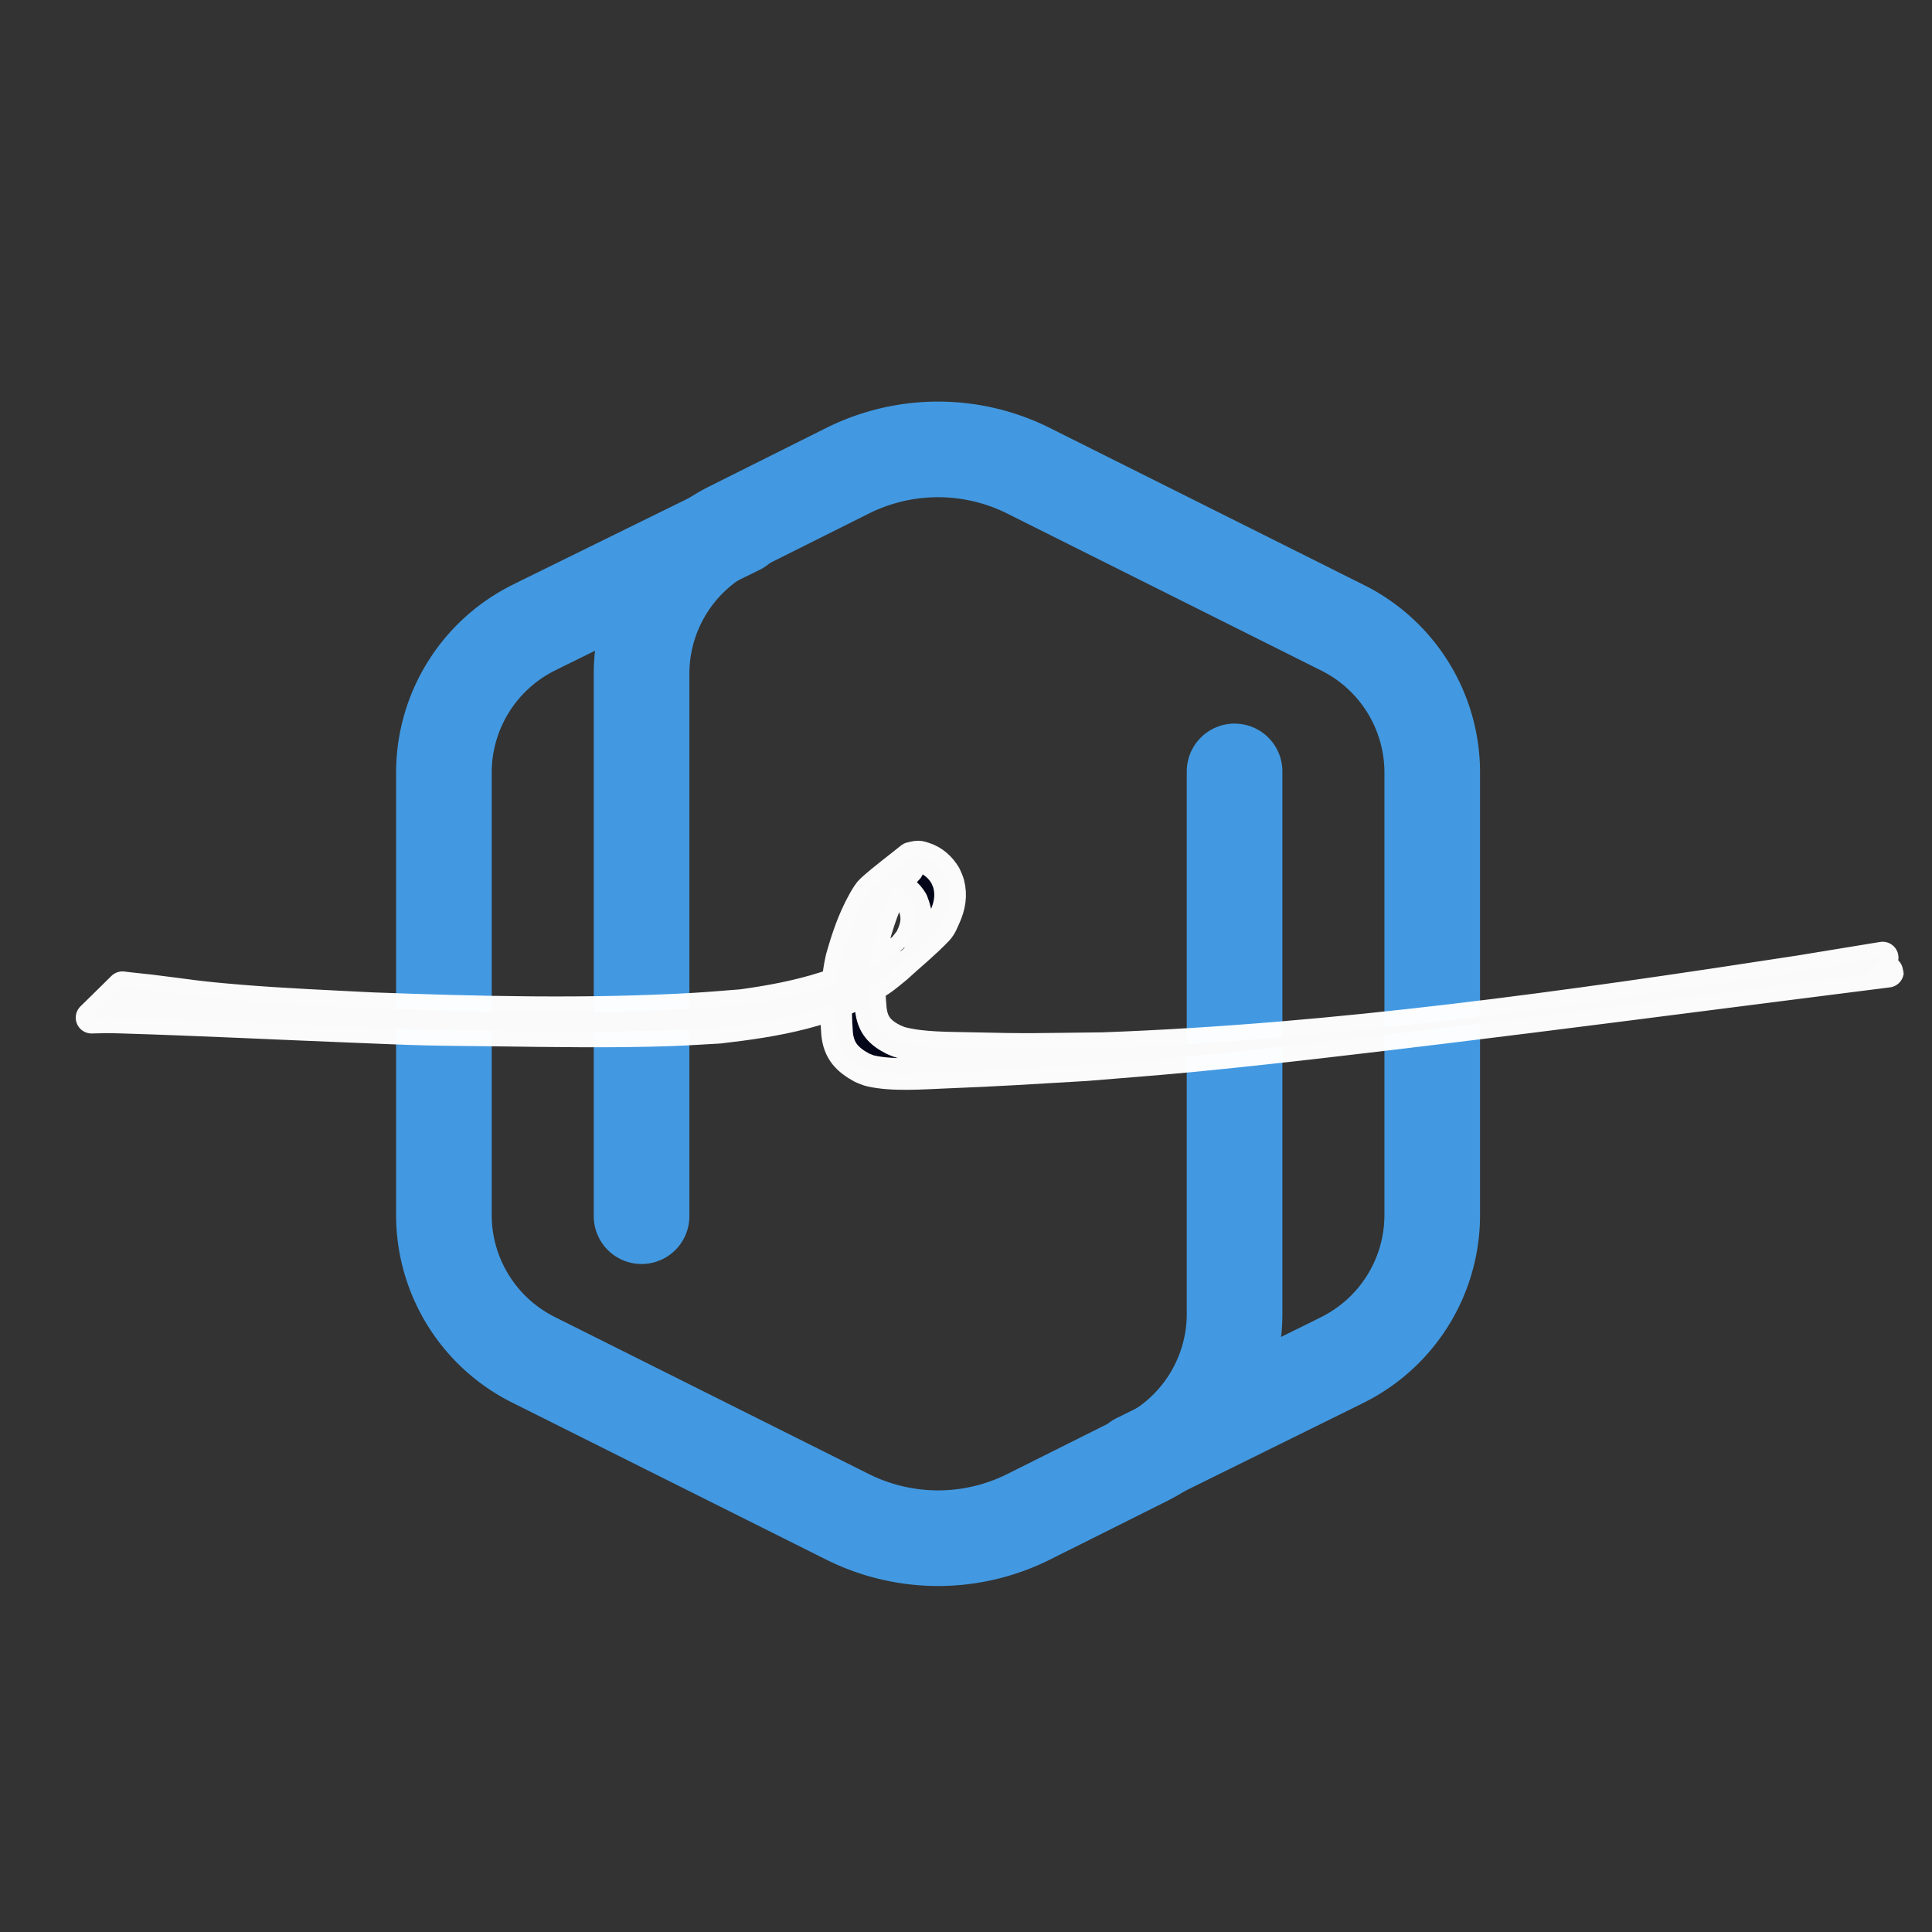 <?xml version="1.0" encoding="UTF-8" standalone="no"?>
<svg
   width="512px"
   height="512px"
   viewBox="-16.5 0 289 289"
   version="1.1"
   preserveAspectRatio="xMidYMid"
   id="svg55"
   sodipodi:docname="habiLogo.svg"
   inkscape:version="1.1.2 (0a00cf5339, 2022-02-04, custom)"
   xmlns:inkscape="http://www.inkscape.org/namespaces/inkscape"
   xmlns:sodipodi="http://sodipodi.sourceforge.net/DTD/sodipodi-0.dtd"
   xmlns="http://www.w3.org/2000/svg"
   xmlns:svg="http://www.w3.org/2000/svg">
  <rect x="-16.5" y="0" width="289" height="289" fill="#333333" stroke="none"/>
  <defs
     id="defs59">
    <inkscape:path-effect
       effect="fillet_chamfer"
       id="path-effect2185"
       is_visible="true"
       lpeversion="1"
       satellites_param="F,0,0,1,0,0,0,1 @ F,0,0,1,0,0.173,0,1 @ F,0,0,1,0,0,0,1"
       unit="px"
       method="auto"
       mode="F"
       radius="0"
       chamfer_steps="1"
       flexible="false"
       use_knot_distance="true"
       apply_no_radius="true"
       apply_with_radius="true"
       only_selected="false"
       hide_knots="false" />
    <inkscape:path-effect
       effect="envelope"
       id="path-effect1555"
       is_visible="true"
       lpeversion="1"
       yy="true"
       xx="true"
       bendpath1="M -2.804,128.257 H 265.116"
       bendpath2="M 265.116,128.257 V 160.783"
       bendpath3="M -2.804,160.783 H 265.116"
       bendpath4="M -2.804,128.257 V 160.783" />
    <inkscape:path-effect
       effect="lattice2"
       gridpoint0="-2.804,128.257"
       gridpoint1="265.116,128.257"
       gridpoint2="-2.804,160.783"
       gridpoint3="265.116,160.783"
       gridpoint4="64.176,128.257"
       gridpoint5="198.136,128.257"
       gridpoint6="64.176,160.783"
       gridpoint7="198.136,160.783"
       gridpoint8x9="131.156,128.257"
       gridpoint10x11="131.156,160.783"
       gridpoint12="-2.804,136.388"
       gridpoint13="265.116,136.388"
       gridpoint14="-2.804,152.651"
       gridpoint15="265.116,152.651"
       gridpoint16="64.176,136.388"
       gridpoint17="198.136,136.388"
       gridpoint18="64.176,152.651"
       gridpoint19="198.136,152.651"
       gridpoint20x21="131.156,136.388"
       gridpoint22x23="131.156,152.651"
       gridpoint24x26="-2.804,144.52"
       gridpoint25x27="265.116,144.52"
       gridpoint28x30="64.176,144.52"
       gridpoint29x31="198.136,144.52"
       gridpoint32x33x34x35="131.156,144.52"
       id="path-effect888"
       is_visible="true"
       lpeversion="1"
       horizontal_mirror="false"
       vertical_mirror="false"
       perimetral="false"
       live_update="true" />
    <inkscape:path-effect
       effect="envelope"
       id="path-effect7850"
       is_visible="true"
       lpeversion="1"
       yy="true"
       xx="true"
       bendpath1="M 6.078,56.445 H 175.414"
       bendpath2="M 175.414,56.445 V 266.17"
       bendpath3="M 6.078,266.17 H 175.414"
       bendpath4="M 6.078,56.445 V 266.17" />
    <linearGradient
       id="linearGradient4052"
       inkscape:swatch="gradient">
      <stop
         style="stop-color:#0044cc;stop-opacity:1;"
         offset="0"
         id="stop4048" />
      <stop
         style="stop-color:#0044cc;stop-opacity:0;"
         offset="1"
         id="stop4050" />
    </linearGradient>
    <inkscape:path-effect
       effect="fillet_chamfer"
       id="path-effect2949"
       is_visible="true"
       lpeversion="1"
       satellites_param="F,0,0,1,0,0,0,1 @ F,0,0,1,0,0,0,1 @ F,0,0,1,0,15.146,0,1 @ F,0,0,1,0,0,0,1 @ F,0,0,1,0,15.146,0,1 @ F,0,0,1,0,0,0,1 @ F,0,0,1,0,15.146,0,1 @ F,0,0,1,0,0,0,1 @ F,0,0,1,0,0,0,1 @ F,0,0,1,0,15.146,0,1 @ F,0,0,1,0,0,0,1 @ F,0,0,1,0,0,0,1"
       unit="px"
       method="auto"
       mode="F"
       radius="0"
       chamfer_steps="1"
       flexible="false"
       use_knot_distance="true"
       apply_no_radius="true"
       apply_with_radius="true"
       only_selected="false"
       hide_knots="false" />
    <inkscape:path-effect
       effect="fillet_chamfer"
       id="path-effect2354"
       is_visible="true"
       lpeversion="1"
       satellites_param="F,0,0,1,0,0,0,1 @ F,0,0,1,0,15.146,0,1 @ F,0,0,1,0,0,0,1 @ F,0,0,1,0,0,0,1 @ F,0,0,1,0,15.146,0,1 @ F,0,0,1,0,0,0,1 @ F,0,0,1,0,0,0,1 @ F,0,0,1,0,20.194,0,1 @ F,0,0,1,0,0,0,1 @ F,0,0,1,0,15.146,0,1 @ F,0,0,1,0,0,0,1 @ F,0,0,1,0,0,0,1 @ F,0,0,1,0,0,0,1 @ F,0,0,1,0,33.867,0,1 @ F,0,0,1,0,0,0,1 @ F,0,0,1,0,0,0,1 @ F,0,0,1,0,33.867,0,1 @ F,0,0,1,0,0,0,1"
       unit="px"
       method="auto"
       mode="F"
       radius="0"
       chamfer_steps="1"
       flexible="false"
       use_knot_distance="true"
       apply_no_radius="true"
       apply_with_radius="true"
       only_selected="false"
       hide_knots="false" />
    <inkscape:path-effect
       effect="fillet_chamfer"
       id="path-effect2949-3"
       is_visible="true"
       lpeversion="1"
       satellites_param="F,0,0,1,0,0,0,1 @ F,0,0,1,0,0,0,1 @ F,0,0,1,0,15.146,0,1 @ F,0,0,1,0,0,0,1 @ F,0,0,1,0,15.146,0,1 @ F,0,0,1,0,0,0,1 @ F,0,0,1,0,15.146,0,1 @ F,0,0,1,0,0,0,1 @ F,0,0,1,0,0,0,1 @ F,0,0,1,0,15.146,0,1 @ F,0,0,1,0,0,0,1 @ F,0,0,1,0,0,0,1"
       unit="px"
       method="auto"
       mode="F"
       radius="0"
       chamfer_steps="1"
       flexible="false"
       use_knot_distance="true"
       apply_no_radius="true"
       apply_with_radius="true"
       only_selected="false"
       hide_knots="false" />
  </defs>
  <sodipodi:namedview
     id="namedview57"
     pagecolor="#ffffff"
     bordercolor="#999999"
     borderopacity="1"
     inkscape:pageshadow="0"
     inkscape:pageopacity="0"
     inkscape:pagecheckerboard="0"
     showgrid="true"
     inkscape:zoom="4.5231259"
     inkscape:cx="177.42155"
     inkscape:cy="294.59715"
     inkscape:window-width="1366"
     inkscape:window-height="698"
     inkscape:window-x="0"
     inkscape:window-y="0"
     inkscape:window-maximized="1"
     inkscape:current-layer="svg55" />
  <g
     id="g53" />
  <path
     style="fill:none;stroke:#4299e1;stroke-width:14.304;stroke-linecap:round;stroke-linejoin:round;stroke-miterlimit:4;stroke-dasharray:none;stroke-opacity:1;paint-order:stroke markers fill"
     d="M 79.47,181.922 V 100.609 A 24.214,24.214 122.146 0 1 93.017,79.052 l 1.237,-0.619 16.021,-8.011 a 30.292,30.292 180 0 1 27.094,-2e-6 l 45.589,22.795 1.237,0.619 a 24.214,24.214 57.854 0 1 13.547,21.558 v 66.528 a 24.214,24.214 122.146 0 1 -13.547,21.558 l -1.237,0.619 -29.251,14.434"
     id="path1948"
     inkscape:path-effect="#path-effect2949"
     inkscape:original-d="M 79.470008,181.92167 V 100.60928 85.825218 l 14.784074,-7.392036 29.568128,-14.784068 59.13628,29.568139 14.78407,7.392027 v 14.78407 66.52832 14.78407 l -14.78407,7.39203 -29.25145,14.43399"
     sodipodi:nodetypes="cccccccccccc" />
  <path
     style="fill:none;stroke:#4299e1;stroke-width:14.303;stroke-linecap:round;stroke-linejoin:round;stroke-miterlimit:4;stroke-dasharray:none;stroke-opacity:1"
     d="m 168.174,115.393 v 81.312 a 24.215,24.215 122.145 0 1 -13.547,21.558 l -1.237,0.619 -16.021,8.011 a 30.292,30.292 2.712856e-6 0 1 -27.094,0 l -45.589,-22.795 -1.237,-0.619 A 24.215,24.215 57.854 0 1 49.902,181.922 V 115.393 A 24.214,24.214 122.146 0 1 63.449,93.836 l 1.237,-0.619 29.286,-14.393"
     id="path1948-6"
     inkscape:path-effect="#path-effect2949-3"
     inkscape:original-d="m 168.17442,115.39335 v 81.31237 14.78407 l -14.78407,7.39205 -29.56814,14.78407 -59.136266,-29.56814 -14.784072,-7.39205 V 181.92167 115.39335 100.60928 L 64.685944,93.217253 93.971484,78.82431"
     sodipodi:nodetypes="cccccccccccc" />
  <path
     style="opacity:0.98;fill:#030518;fill-opacity:1;stroke:#ffffff;stroke-width:4.737;stroke-linecap:round;stroke-linejoin:round;stroke-miterlimit:4;stroke-dasharray:none;stroke-opacity:1;paint-order:stroke markers fill"
     id="path21187"
     d="m -2.801,152.225 c 2.08,-0.056 2.127,-0.078 4.698,4e-5 11.507,0.351 23.01,0.933 34.513,1.385 3.451,0.129 6.901,0.3 10.353,0.388 3.495,0.089 6.991,0.1 10.487,0.146 8.908,0.115 17.83,0.277 26.737,-0.035 2.366,-0.083 4.727,-0.251 7.091,-0.376 8.32,-0.961 16.996,-2.359 24.121,-7.093 0.849,-0.564 1.605,-1.256 2.407,-1.884 2.049,-1.887 4.227,-3.642 6.146,-5.661 0.515,-0.542 0.783,-1.279 1.093,-1.959 0.721,-1.583 1.016,-3.238 0.558,-4.936 -0.113,-0.417 -0.32,-0.802 -0.48,-1.204 -0.749,-1.255 -1.793,-2.206 -3.198,-2.661 -0.288,-0.093 -0.581,-0.203 -0.883,-0.205 -0.366,-0.002 -0.721,0.129 -1.082,0.194 -1.968,1.596 -4.017,3.096 -5.903,4.788 -0.685,0.615 -1.669,2.598 -2.013,3.316 -1.065,2.224 -1.801,4.499 -2.471,6.865 -0.853,3.715 -0.948,7.537 -0.654,11.322 0.255,2.618 1.553,3.915 3.759,5.12 0.424,0.153 0.832,0.36 1.271,0.46 3.34,0.76 7.866,0.38 11.15,0.254 8.06,-0.31 12.547,-0.621 21.006,-1.112 5.184,-0.437 10.373,-0.814 15.552,-1.312 12.217,-1.174 25.753,-2.788 37.903,-4.265 17.158,-2.086 34.299,-4.312 51.444,-6.494 -14.94,1.899 26.765,-3.402 11.825,-1.503 0.84,-0.831 2.488,-2.522 2.488,-2.522 -13.286,2.178 0.951,-0.156 -12.335,2.022 -34.575,5.323 -69.31,10.253 -104.31,11.528 -10.204,0.106 -10.682,0.213 -19.847,-0.009 -3.179,-0.077 -7.098,-0.015 -10.267,-0.818 -0.404,-0.102 -0.781,-0.291 -1.171,-0.437 -2.064,-1.051 -3.157,-2.196 -3.424,-4.584 -0.342,-3.675 -0.342,-7.385 0.57,-10.99 0.884,-3.008 1.894,-6.058 3.723,-8.651 0.346,-0.491 1.681,-1.682 1.165,-1.375 -1.39,0.828 -2.56,1.98 -3.84,2.969 0.28,-0.129 0.535,-0.34 0.84,-0.388 0.271,-0.043 0.547,0.06 0.814,0.124 1.284,0.308 2.248,1.079 2.923,2.204 0.848,2.129 0.833,3.411 -0.204,5.551 -0.305,0.63 -2.154,2.448 -1.453,2.459 1.097,0.018 2,-0.788 2.923,-1.382 -0.82,0.688 -2.086,0.061 -2.959,0.682 -7.146,5.085 -15.298,7.037 -23.793,8.202 -2.411,0.18 -4.819,0.404 -7.233,0.54 -15.968,0.901 -31.996,0.516 -47.965,-0.072 -6.187,-0.314 -13.641,-0.64 -19.847,-1.154 -7,-0.58 -7.23,-0.766 -13.346,-1.508 -1.417,-0.172 -2.841,-0.286 -4.256,-0.476 -1.532,1.526 -4.626,4.548 -4.626,4.548 0,0 -7e-6,3.7e-4 -7e-6,3.7e-4 z"
     inkscape:path-effect="#path-effect888;#path-effect1555"
     inkscape:original-d="m -2.8042551,152.35352 c 2.08032002,-0.0557 2.12712202,-0.0784 4.698353,4e-5 11.5065331,0.35124 23.0104591,0.93297 34.5134901,1.38465 3.450939,0.1294 6.900584,0.29978 10.352816,0.3882 3.49476,0.0895 6.991092,0.10036 10.486708,0.14554 8.908406,0.11501 17.830366,0.27747 26.737334,-0.0353 2.365566,-0.0831 4.727416,-0.25055 7.091126,-0.37583 8.31987,-0.96091 16.995638,-2.35899 24.121438,-7.0934 0.8487,-0.5639 1.60479,-1.2561 2.40718,-1.88414 2.04852,-1.88714 4.22733,-3.64195 6.14552,-5.6614 0.51504,-0.54224 0.7831,-1.2787 1.09304,-1.95931 0.72109,-1.58349 1.01637,-3.23776 0.5576,-4.93622 -0.11264,-0.41696 -0.31995,-0.80237 -0.47992,-1.20356 -0.74934,-1.25546 -1.79297,-2.20646 -3.19778,-2.66088 -0.28762,-0.0931 -0.58106,-0.20347 -0.88333,-0.20515 -0.36634,-0.002 -0.72116,0.12948 -1.08174,0.19424 -1.9677,1.59599 -4.01684,3.09648 -5.90303,4.788 -0.68527,0.61454 -1.66872,2.5979 -2.01252,3.31592 -1.06497,2.22425 -1.80103,4.49906 -2.47146,6.86481 -0.85328,3.71539 -0.94805,7.53741 -0.65409,11.32204 0.25454,2.61795 1.55252,3.91463 3.75869,5.12015 0.4238,0.15331 0.83198,0.35992 1.27142,0.45993 3.33997,0.76015 7.86645,0.38009 11.15046,0.2539 8.05957,-0.30972 12.54655,-0.62067 21.0065,-1.11231 5.18395,-0.43741 10.37335,-0.81445 15.55185,-1.31225 12.21739,-1.17442 25.75252,-2.78795 37.90345,-4.26533 17.15762,-2.08612 34.29868,-4.31209 51.44432,-6.49378 3.94169,-0.50103 7.88336,-1.00206 11.82504,-1.50308 l 2.48798,-2.52177 v 0 c -4.1117,0.67403 -8.2234,1.348 -12.33508,2.02209 -34.57499,5.32314 -69.30972,10.25343 -104.30998,11.52835 -10.20447,0.10649 -10.68248,0.21266 -19.84698,-0.009 -3.17907,-0.0768 -7.09777,-0.0149 -10.26748,-0.81751 -0.40395,-0.10224 -0.78094,-0.29101 -1.17141,-0.43651 -2.06439,-1.05092 -3.15717,-2.19632 -3.42405,-4.58422 -0.34239,-3.67527 -0.34195,-7.38512 0.56999,-10.99021 0.88405,-3.00847 1.89402,-6.05837 3.72269,-8.6512 0.34623,-0.49091 1.68107,-1.68249 1.16508,-1.3749 -1.3898,0.82846 -2.55988,1.97955 -3.83984,2.96933 0.27987,-0.12949 0.53513,-0.33975 0.83963,-0.38846 0.27101,-0.0434 0.54715,0.0599 0.81403,0.12391 1.28361,0.30838 2.24798,1.07876 2.92347,2.20438 0.84811,2.12929 0.83277,3.41144 -0.20383,5.55056 -0.30537,0.63016 -2.15352,2.44763 -1.45335,2.45881 1.09714,0.0175 2.00048,-0.78832 2.92341,-1.38181 -0.81986,0.68844 -2.08646,0.0611 -2.95873,0.68177 -7.14603,5.08484 -15.29783,7.03733 -23.793278,8.20226 -2.41116,0.17994 -4.81945,0.40369 -7.23347,0.53983 -15.968367,0.90053 -31.995528,0.51563 -47.965299,-0.0717 -6.18717,-0.31402 -13.641207,-0.63982 -19.847278,-1.1537 -7.000473,-0.57967 -7.229695,-0.76554 -13.3462771,-1.50775 -1.417148,-0.17195 -2.840999,-0.28583 -4.256062,-0.47624 l -4.626344,4.54784 z"
     sodipodi:nodetypes="cccscscscsssccscsscccsscsscccscccccccssccccsscccscssccc" />
  <path
     style="fill:none;stroke:#080a1d;stroke-width:0.056;stroke-linecap:round;stroke-linejoin:round;stroke-miterlimit:4;stroke-dasharray:none;stroke-opacity:1"
     d="m 118.221,142.222 0.144,-0.09 a 1.164,1.164 139.438 0 0 0.261,-0.223 l 0.149,-0.172"
     id="path2084"
     inkscape:path-effect="#path-effect2185"
     inkscape:original-d="m 118.22136,142.22235 0.29102,-0.18249 0.26314,-0.30306"
     sodipodi:nodetypes="ccc" />
</svg>
